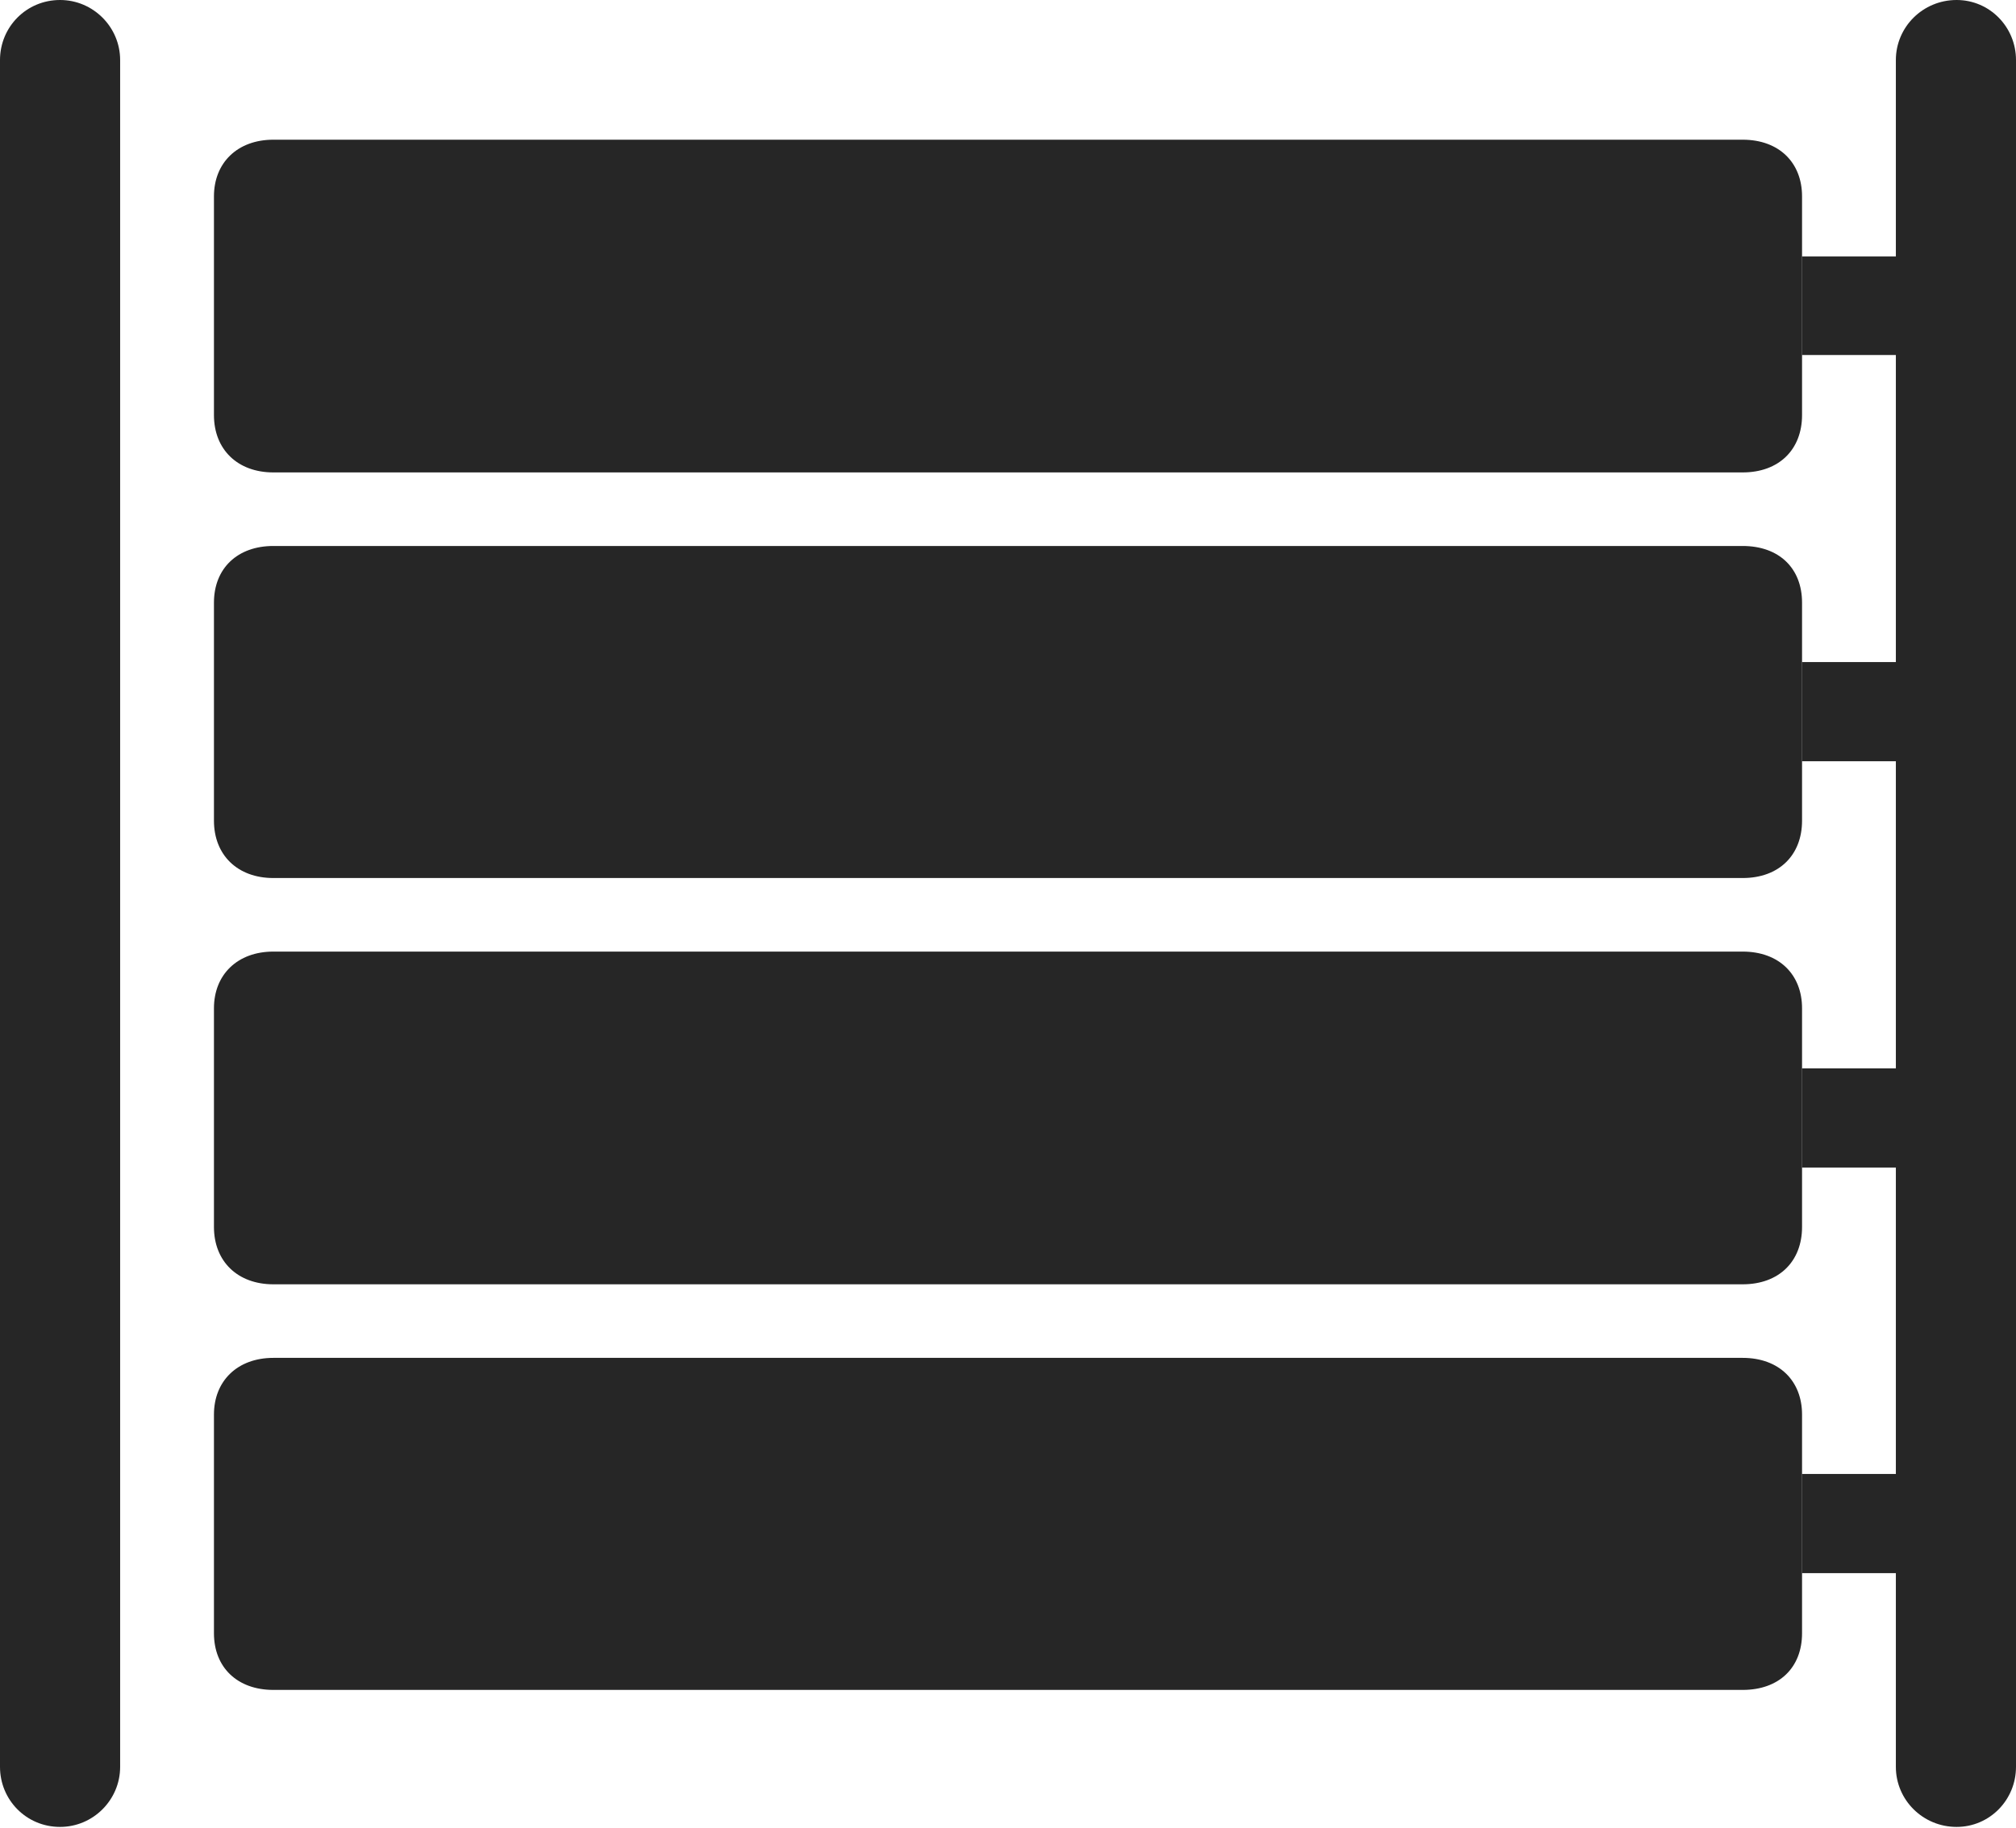 <?xml version="1.0" encoding="UTF-8"?>
<!--Generator: Apple Native CoreSVG 326-->
<!DOCTYPE svg
PUBLIC "-//W3C//DTD SVG 1.1//EN"
       "http://www.w3.org/Graphics/SVG/1.1/DTD/svg11.dtd">
<svg version="1.1" xmlns="http://www.w3.org/2000/svg" xmlns:xlink="http://www.w3.org/1999/xlink" viewBox="0 0 746.75 677.25">
 <g>
  <rect height="677.25" opacity="0" width="746.75" x="0" y="0"/>
  <path d="M44.5 22.25L44.5 654.5C44.5 666.75 34.5 676.75 22.25 676.75C9.75 676.75 0 666.75 0 654.5L0 22.25C0 10 9.75 0 22.25 0C34.5 0 44.5 10 44.5 22.25ZM746.75 22.25L746.75 654.5C746.75 666.75 737 676.75 724.75 676.75C712.25 676.75 702.25 666.75 702.25 654.5L702.25 582.75L667.5 582.75L667.5 546L702.25 546L702.25 432.5L667.5 432.5L667.5 395.75L702.25 395.75L702.25 282L667.5 282L667.5 245.25L702.25 245.25L702.25 131.5L667.5 131.5L667.5 95L702.25 95L702.25 22.25C702.25 10 712.25 0 724.75 0C737 0 746.75 10 746.75 22.25Z" fill="black" fill-opacity="0.85"/>
  <path d="M101.25 175L645.5 175C659 175 667.5 166.5 667.5 153.75L667.5 72.75C667.5 60.25 659 51.75 645.5 51.75L101.25 51.75C88 51.75 79.25 60.25 79.25 72.75L79.25 153.75C79.25 166.5 88 175 101.25 175ZM101.25 325.25L645.5 325.25C659 325.25 667.5 316.75 667.5 304L667.5 223.25C667.5 210.5 659 202.25 645.5 202.25L101.25 202.25C88 202.25 79.25 210.5 79.25 223.25L79.25 304C79.25 316.75 88 325.25 101.25 325.25ZM101.25 475.75L645.5 475.75C659 475.75 667.5 467.25 667.5 454.5L667.5 373.5C667.5 361 659 352.5 645.5 352.5L101.25 352.5C88 352.5 79.25 361 79.25 373.5L79.25 454.5C79.25 467.25 88 475.75 101.25 475.75ZM101.25 626L645.5 626C659 626 667.5 617.75 667.5 605L667.5 524C667.5 511.5 659 503 645.5 503L101.25 503C88 503 79.25 511.5 79.25 524L79.25 605C79.25 617.75 88 626 101.25 626Z" fill="black" fill-opacity="0.85"/>
 </g>
</svg>
